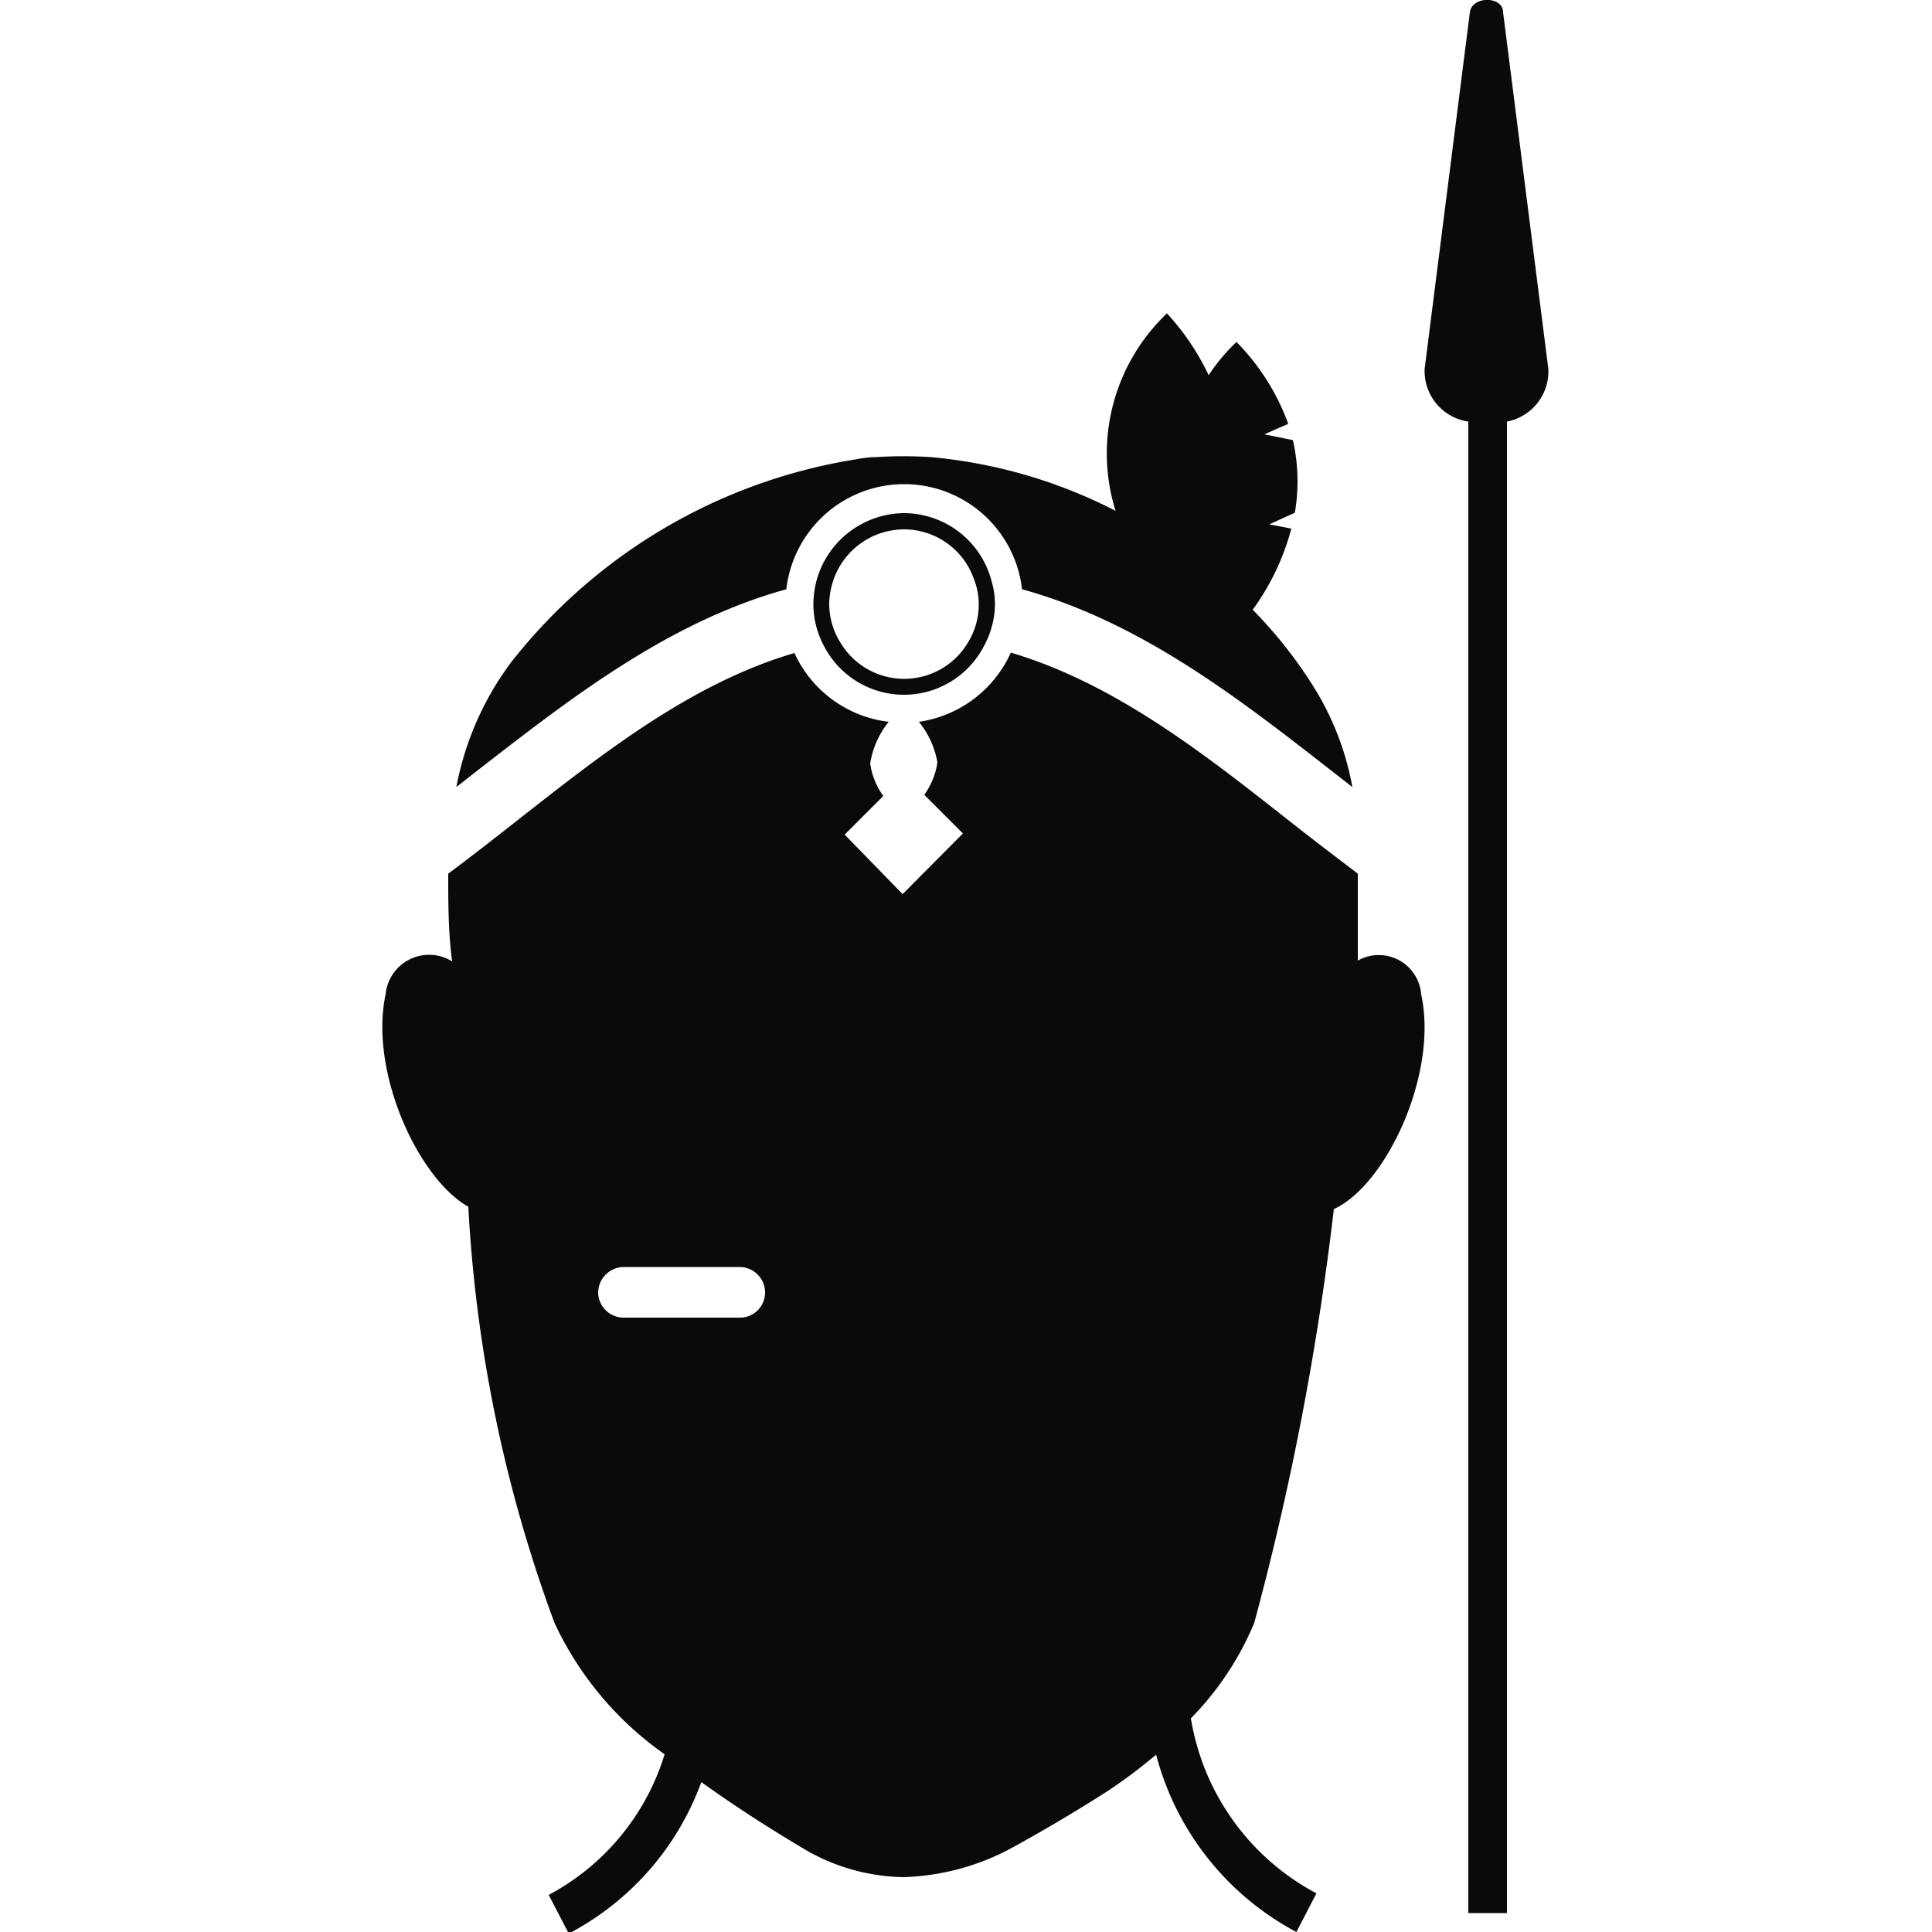 <svg viewBox="0 0 50 50" xmlns="http://www.w3.org/2000/svg"><g fill="#0a0a0a"><path d="m35.14 24.86c0-.75 0-1.51 0-2.25-.58-.44-1.17-.89-1.78-1.37-2.23-1.76-4.53-3.56-7.2-4.35a3.09 3.09 0 0 1 -2.38 1.79 2.28 2.28 0 0 1 .48 1.05 1.9 1.9 0 0 1 -.34.84l1 1-1.56 1.57-1.5-1.54 1-1a1.9 1.9 0 0 1 -.34-.84 2.3 2.3 0 0 1 .48-1.08 3.08 3.08 0 0 1 -2.44-1.78c-2.66.78-4.94 2.58-7.17 4.33-.61.48-1.2.94-1.79 1.38 0 .75 0 1.51.1 2.27a1.13 1.13 0 0 0 -1.72.85c-.43 2 .84 4.77 2.14 5.5a36.61 36.61 0 0 0 2.23 10.77 8.57 8.57 0 0 0 2.85 3.4 6.16 6.16 0 0 1 -3 3.64l.52 1a7.21 7.21 0 0 0 3.43-3.92c.89.64 1.81 1.23 2.76 1.79a5.21 5.21 0 0 0 2.48.67 6.29 6.29 0 0 0 2.71-.71c.88-.48 1.76-1 2.6-1.54a13.43 13.43 0 0 0 1.22-.92 7.29 7.29 0 0 0 3.63 4.59l.52-1a6.27 6.27 0 0 1 -3.25-4.53 7.79 7.79 0 0 0 1.64-2.47 73.89 73.89 0 0 0 2.06-10.71c1.35-.61 2.71-3.51 2.26-5.55a1.1 1.1 0 0 0 -1.64-.88zm-16 9.24h-3a.66.66 0 0 1 -.66-.65.67.67 0 0 1 .66-.66h3a.66.66 0 0 1 .66.66.65.65 0 0 1 -.66.65z"/><path d="m20.35 15.25a3.07 3.07 0 0 1 6.1 0c3.09.85 5.65 2.86 8 4.69l.55.43a7.37 7.37 0 0 0 -1-2.59 11.68 11.68 0 0 0 -1.58-2 6.33 6.33 0 0 0 1-2.1l-.57-.11.66-.3a4.8 4.8 0 0 0 -.05-1.88l-.74-.15.62-.27a5.87 5.87 0 0 0 -1.34-2.12 4.89 4.89 0 0 0 -.72.86 6.35 6.35 0 0 0 -1.08-1.6 5 5 0 0 0 -1.33 5.11 13 13 0 0 0 -4.78-1.39 11.21 11.21 0 0 0 -1.42 0c-.26 0-.52.06-.77.1a14.17 14.17 0 0 0 -8.68 5.22 7.81 7.81 0 0 0 -1.41 3.22l.56-.44c2.35-1.82 4.9-3.83 7.98-4.68z"/><path d="m23.4 13.28a2.37 2.37 0 0 0 -2.28 1.79 2.6 2.6 0 0 0 -.07.56 2.3 2.3 0 0 0 .27 1.08 2.33 2.33 0 0 0 4.15 0 2.31 2.31 0 0 0 .28-1.08 2.1 2.1 0 0 0 -.08-.56 2.35 2.35 0 0 0 -2.27-1.79zm1.93 2.35a1.88 1.88 0 0 1 -.28 1 1.92 1.92 0 0 1 -3.3 0 1.89 1.89 0 0 1 -.29-1 2 2 0 0 1 .12-.65 1.94 1.94 0 0 1 1.82-1.28 1.92 1.92 0 0 1 1.81 1.3 1.78 1.78 0 0 1 .12.63z"/><path d="m40.07 9.54-1.17-9.22c0-.43-.81-.43-.86 0l-1.17 9.22a1.32 1.32 0 0 0 1.13 1.37v38.6h1v-38.6a1.32 1.32 0 0 0 1.07-1.37z"/></g><path d="m0 0h50v50h-50z" fill="none"/></svg>